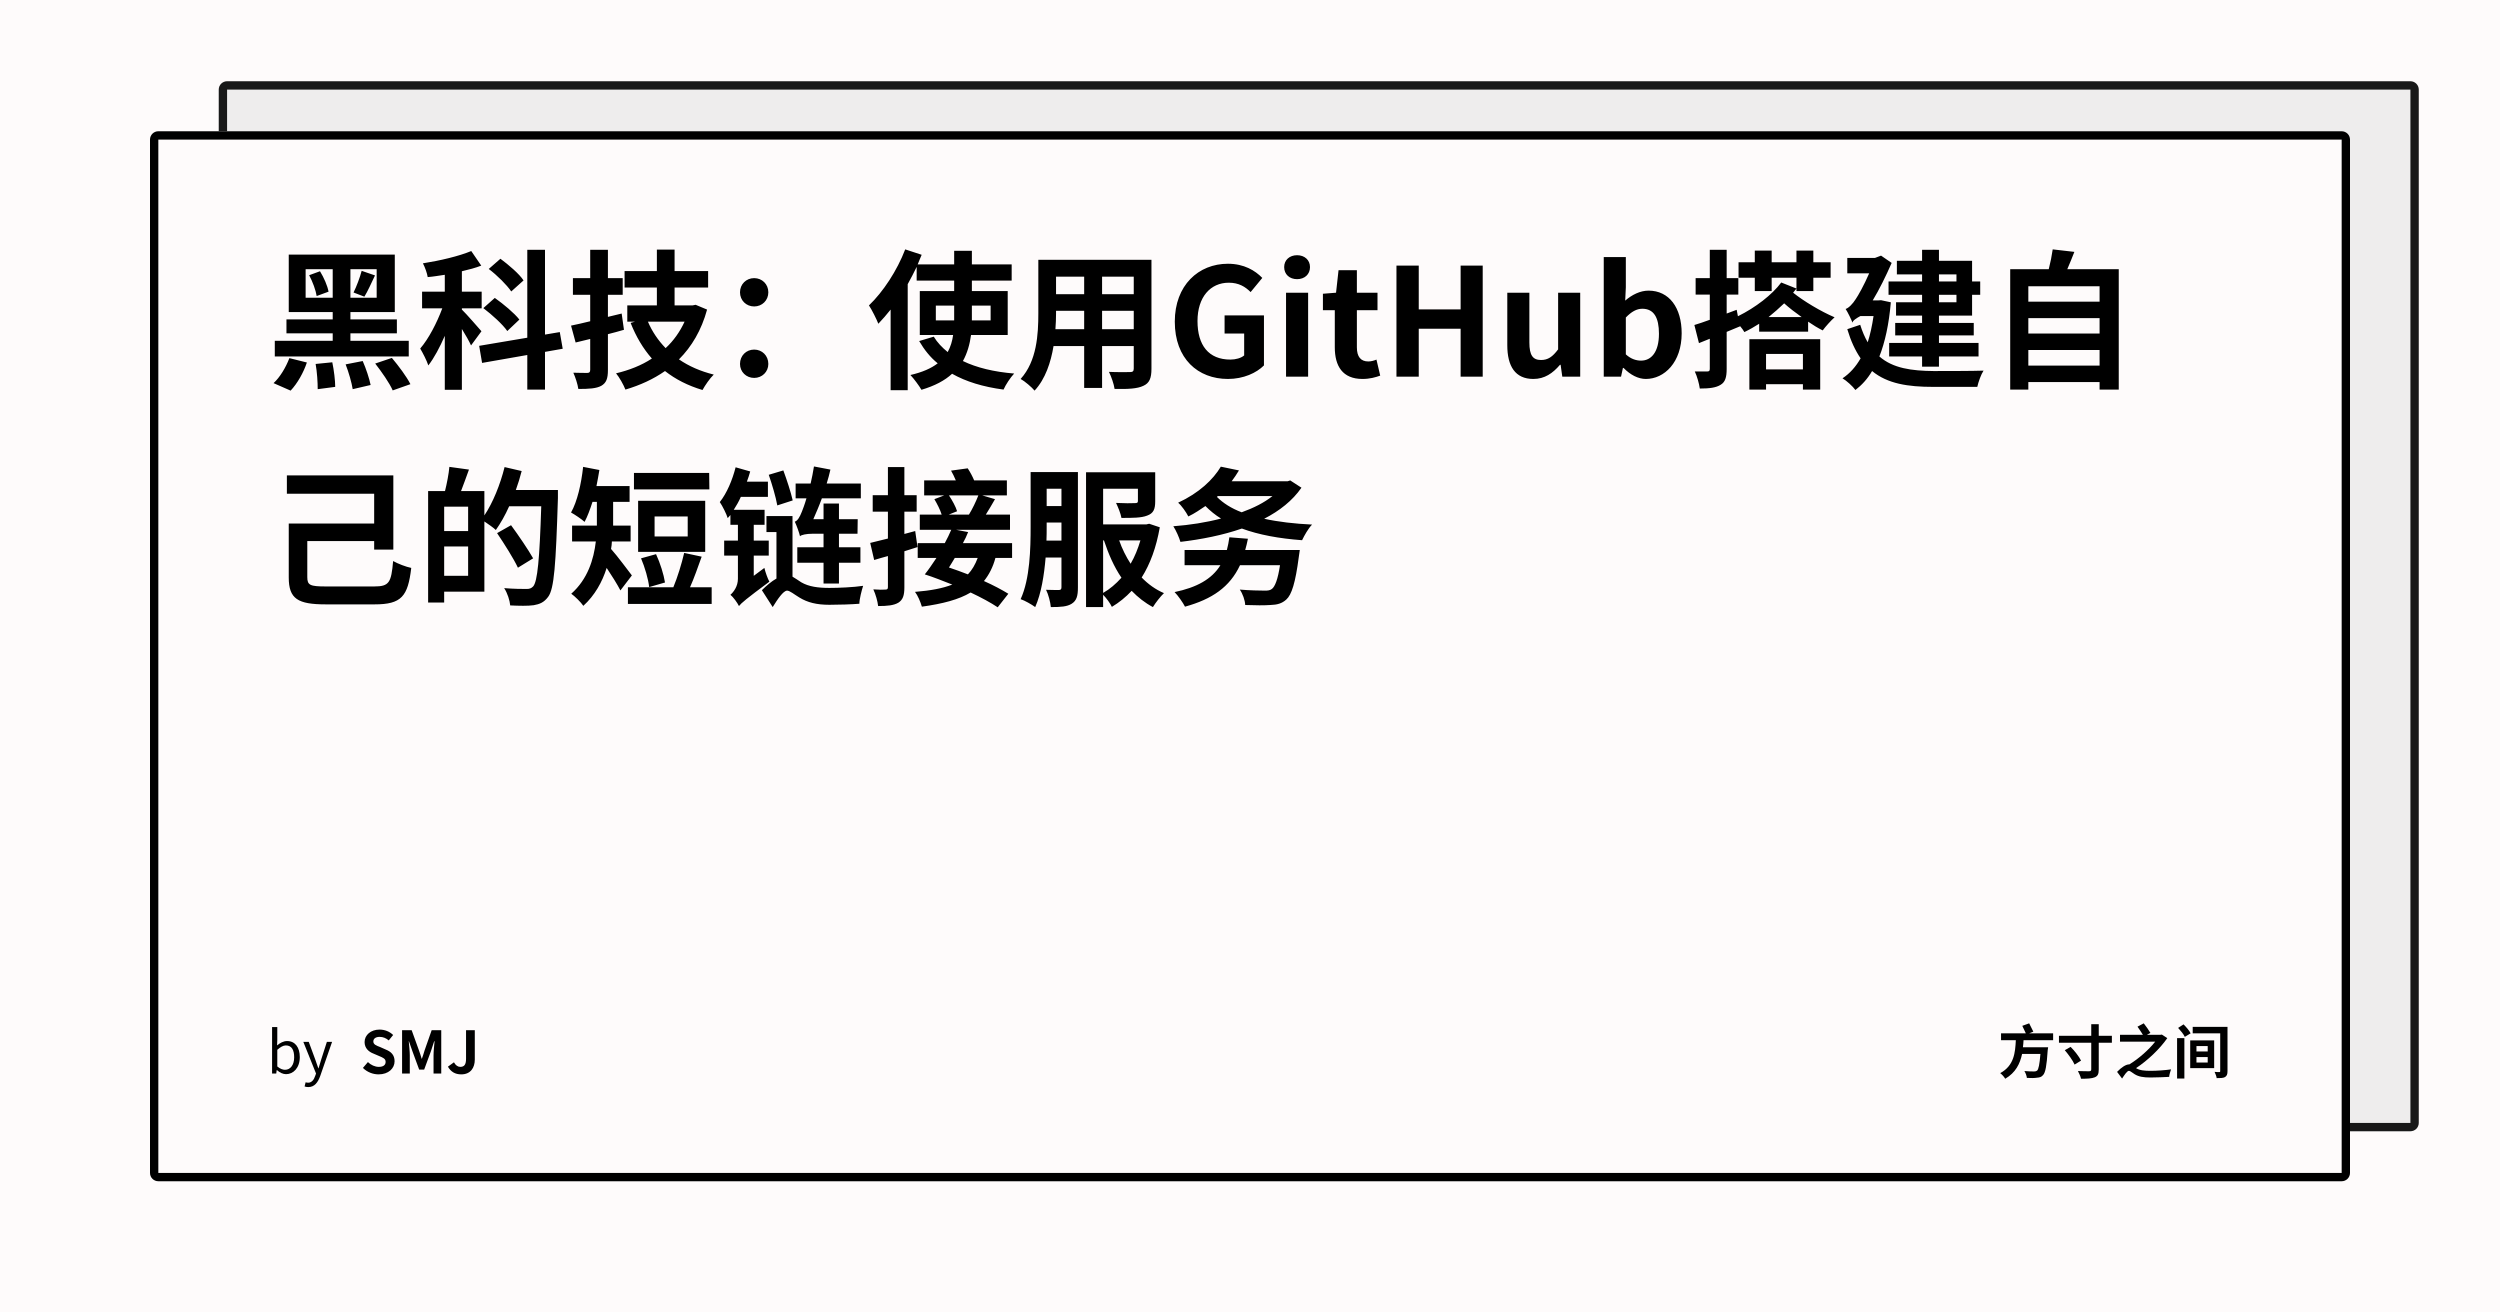 <svg width="1200" height="630" viewBox="0 0 1200 630" xmlns="http://www.w3.org/2000/svg"><rect x="0" y="0" width="1200" height="630" fill="#fefbfb"/><defs><clipPath id="satori_bc-id-0"><path x="105" y="39" width="1056" height="504" d="M109,39 h1048 a4,4 0 0 1 4,4 v496 a4,4 0 0 1 -4,4 h-1048 a4,4 0 0 1 -4,-4 v-496 a4,4 0 0 1 4,-4"/></clipPath></defs><g opacity="0.9"><path x="105" y="39" width="1056" height="504" fill="#ecebeb" d="M109,39 h1048 a4,4 0 0 1 4,4 v496 a4,4 0 0 1 -4,4 h-1048 a4,4 0 0 1 -4,-4 v-496 a4,4 0 0 1 4,-4"/><path width="1056" height="504" clip-path="url(#satori_bc-id-0)" fill="none" stroke="#000" stroke-width="8" d="M106.172,40.172 A4,4 0 0 1 109,39 h1048 a4,4 0 0 1 4,4 v496 a4,4 0 0 1 -4,4 h-1048 a4,4 0 0 1 -4,-4 v-496 A4,4 0 0 1 106.172,40.172"/></g><defs><clipPath id="satori_bc-id-1"><path x="72" y="63" width="1056" height="504" d="M76,63 h1048 a4,4 0 0 1 4,4 v496 a4,4 0 0 1 -4,4 h-1048 a4,4 0 0 1 -4,-4 v-496 a4,4 0 0 1 4,-4"/></clipPath></defs><path x="72" y="63" width="1056" height="504" fill="#fefbfb" d="M76,63 h1048 a4,4 0 0 1 4,4 v496 a4,4 0 0 1 -4,4 h-1048 a4,4 0 0 1 -4,-4 v-496 a4,4 0 0 1 4,-4"/><path width="1056" height="504" clip-path="url(#satori_bc-id-1)" fill="none" stroke="#000" stroke-width="8" d="M73.172,64.172 A4,4 0 0 1 76,63 h1048 a4,4 0 0 1 4,4 v496 a4,4 0 0 1 -4,4 h-1048 a4,4 0 0 1 -4,-4 v-496 A4,4 0 0 1 73.172,64.172"/><clipPath id="satori_cp-id-1-0-0"><rect x="128" y="103" width="944" height="209"/></clipPath><mask id="satori_om-id-1-0-0"><rect x="128" y="103" width="944" height="209" fill="#fff"/></mask><path fill="black" d="M174.9 142.4C176.5 139.8 178.2 136.0 180.0 132.2L173.6 130.0C172.8 133.1 171.1 137.6 169.7 140.4ZM148.4 132.1C150.1 135.3 151.6 139.4 152.0 142.1L157.7 140.0C157.2 137.2 155.5 133.3 153.6 130.2ZM146.7 142.9L146.7 129.2L159.7 129.2L159.7 142.9ZM180.8 142.9L168.2 142.9L168.2 129.2L180.8 129.2ZM196.2 163.6L168.2 163.6L168.2 160.0L190.5 160.0L190.5 153.3L168.2 153.3L168.2 149.8L189.5 149.8L189.5 122.2L138.6 122.2L138.6 149.8L159.7 149.8L159.7 153.3L137.5 153.3L137.5 160.0L159.7 160.0L159.7 163.6L131.9 163.6L131.9 171.1L196.2 171.1ZM139.5 187.5C142.8 184.0 145.7 178.8 147.3 174.0L138.9 171.9C137.2 176.4 134.3 181.2 131.3 183.9ZM151.5 174.7C152.2 178.5 152.5 183.6 152.5 186.8L160.9 185.7C160.9 182.6 160.3 177.7 159.5 173.9ZM165.9 174.9C167.4 178.7 168.8 183.7 169.3 186.8L177.9 184.8C177.3 181.8 175.7 176.9 174.1 173.3ZM180.1 174.5C183.2 178.5 187.0 183.9 188.5 187.4L197.0 184.4C195.2 180.8 191.3 175.6 188.1 171.8ZM251.3 134.6C249.2 131.4 244.1 127.1 240.2 124.2L234.6 129.1C238.7 132.2 243.3 136.8 245.4 139.9ZM249.3 153.4C246.9 150.3 241.6 145.9 237.5 143.0L232.0 147.9C236.2 151.1 241.3 155.7 243.5 158.9ZM231.1 159.0C229.7 157.4 223.8 150.6 221.7 148.6L221.7 148.0L231.2 148.0L231.2 140.0L221.7 140.0L221.7 130.2C225.1 129.4 228.2 128.6 231.0 127.5L226.2 120.5C220.2 123.0 211.2 125.1 203.0 126.4C204.0 128.3 205.0 131.1 205.3 133.0C208.0 132.8 210.7 132.3 213.5 131.9L213.5 140.0L202.6 140.0L202.6 148.0L212.3 148.0C209.7 155.0 205.7 162.7 201.7 167.3C203.0 169.5 204.8 173.0 205.6 175.4C208.4 171.8 211.1 166.7 213.5 161.2L213.5 187.1L221.7 187.1L221.7 157.9C223.5 160.8 225.2 163.8 226.1 165.8ZM270.1 167.4L268.7 159.4L261.6 160.6L261.6 119.9L253.1 119.9L253.1 162.1L230.0 166.0L231.4 174.2L253.1 170.4L253.1 187.0L261.6 187.0L261.6 168.9ZM298.4 150.5L291.8 152.1L291.8 141.5L298.9 141.5L298.9 133.5L291.8 133.5L291.8 119.9L283.3 119.9L283.3 133.5L275.0 133.5L275.0 141.5L283.3 141.5L283.3 154.2C279.8 155.1 276.8 155.7 274.1 156.3L276.3 164.4L283.3 162.7L283.3 177.5C283.3 178.6 282.9 179.0 281.9 179.0C281 179.0 278.0 179.0 275.2 178.9C276.2 181.1 277.3 184.5 277.6 186.7C282.7 186.7 286.2 186.5 288.6 185.2C291.0 183.8 291.8 181.8 291.8 177.6L291.8 160.4C294.4 159.8 297.0 159.0 299.5 158.3ZM328.6 154.4C326.4 159.2 323.3 163.6 319.5 167.1C315.9 163.4 313.0 159.1 311.0 154.4ZM333.9 146.3L332.4 146.6L323.8 146.6L323.8 138.0L339.9 138.0L339.9 130.1L323.8 130.1L323.8 119.8L315.3 119.8L315.3 130.1L299.8 130.1L299.8 138.0L315.3 138.0L315.3 146.6L301.1 146.6L301.1 154.4L304.8 154.4L302.7 155.0C305.3 161.6 308.7 167.3 312.9 172.1C307.9 175.4 302.0 177.7 295.7 179.2C297.3 181.1 299.3 184.7 300.2 187.0C307.3 184.9 313.6 182.0 319.2 178.1C324.3 182.1 330.2 185.1 337.2 187.2C338.4 185.0 340.8 181.5 342.6 179.8C336.2 178.2 330.7 175.8 325.9 172.5C332.0 166.4 336.7 158.5 339.4 148.6ZM362 147.1C365.8 147.1 368.8 144.2 368.8 140.3C368.8 136.4 365.8 133.5 362 133.5C358.2 133.5 355.2 136.4 355.2 140.3C355.2 144.2 358.2 147.1 362 147.1ZM362 181.4C365.8 181.4 368.8 178.5 368.8 174.7C368.8 170.7 365.8 167.8 362 167.8C358.2 167.8 355.2 170.7 355.2 174.7C355.2 178.5 358.2 181.4 362 181.4ZM449.2 153.8L449.2 146.7L458.0 146.7L458.0 152.9L458.0 153.8ZM475.5 146.7L475.5 153.8L466.5 153.8L466.5 153.0L466.5 146.7ZM483.7 160.8L483.7 139.7L466.5 139.7L466.5 134.7L485.6 134.7L485.6 126.9L466.5 126.9L466.5 120.4L458.0 120.4L458.0 126.9L440.5 126.9C441.1 125.3 441.8 123.8 442.4 122.3L434.5 119.7C430.6 129.9 423.9 140.1 417.1 146.6C418.5 148.7 420.8 153.3 421.6 155.4C423.6 153.3 425.6 151.0 427.5 148.6L427.5 187.3L435.7 187.3L435.7 136.4C437.2 133.6 438.7 130.9 440.0 128.1L440.0 134.7L458.0 134.7L458.0 139.7L441.5 139.7L441.5 160.8L457.5 160.8C457.1 163.7 456.3 166.4 454.9 169.0C452.2 166.8 449.9 164.4 448.2 161.6L441.2 163.7C443.6 167.8 446.5 171.5 450.1 174.4C447.0 176.8 442.7 178.7 437.0 180.0C438.7 181.8 441.2 185.2 442.3 187.1C448.7 185.2 453.6 182.6 457.0 179.4C463.7 183.2 471.9 185.7 481.7 187.0C482.7 184.7 485.0 181.2 486.8 179.3C477.1 178.5 468.8 176.5 462.2 173.3C464.3 169.5 465.5 165.2 466.1 160.8ZM529.0 158.0L529.0 149.2L544.2 149.2L544.2 158.0ZM506.6 158.0C506.8 155.4 506.9 152.8 506.9 150.5L506.9 149.2L520.4 149.2L520.4 158.0ZM520.4 132.8L520.4 141.2L506.9 141.2L506.9 132.8ZM544.2 141.2L529.0 141.2L529.0 132.8L544.2 132.8ZM552.7 124.7L498.4 124.7L498.4 150.4C498.4 160.5 497.7 173.3 489.9 181.9C491.8 182.9 495.3 185.9 496.6 187.5C501.8 181.9 504.4 173.9 505.7 166.1L520.4 166.1L520.4 186.2L529.0 186.2L529.0 166.1L544.2 166.1L544.2 176.9C544.2 178.2 543.7 178.6 542.4 178.6C541.1 178.6 536.3 178.7 532.3 178.5C533.4 180.7 534.7 184.4 535.0 186.7C541.5 186.8 545.9 186.6 548.8 185.2C551.7 183.9 552.7 181.6 552.7 177.0ZM589.4 181.9C596.9 181.9 603.1 179.0 606.7 175.4L606.7 151.4L587.8 151.4L587.8 160.1L597.2 160.1L597.2 170.6C595.7 171.9 593.1 172.6 590.6 172.6C580.1 172.6 574.8 165.7 574.8 154.1C574.8 142.6 581.0 135.7 589.8 135.7C594.6 135.7 597.7 137.6 600.3 140.2L605.9 133.4C602.5 129.9 597.2 126.6 589.4 126.6C575.3 126.6 563.9 136.9 563.9 154.4C563.9 172.2 575.0 181.9 589.4 181.9ZM617.3 180.8L627.9 180.8L627.9 140.5L617.3 140.5ZM622.6 134.0C626.2 134.0 628.8 131.7 628.8 128.2C628.8 124.8 626.2 122.5 622.6 122.5C619.0 122.5 616.4 124.8 616.4 128.2C616.4 131.7 619.0 134.0 622.6 134.0ZM654.0 181.9C657.5 181.9 660.3 181.1 662.5 180.3L660.7 172.6C659.6 173.1 658.1 173.5 656.8 173.5C653.2 173.5 651.3 171.3 651.3 166.7L651.3 148.9L661.2 148.9L661.2 140.5L651.3 140.5L651.3 129.7L642.5 129.7L641.3 140.5L635.0 141.0L635.0 148.9L640.7 148.9L640.7 166.7C640.7 175.7 644.4 181.9 654.0 181.9ZM670.3 180.8L681.0 180.8L681.0 157.8L701.1 157.8L701.1 180.8L711.7 180.8L711.7 127.5L701.1 127.5L701.1 148.5L681.0 148.5L681.0 127.5L670.3 127.5ZM736.0 181.9C741.4 181.9 745.3 179.2 748.8 175.1L749.1 175.1L749.9 180.8L758.5 180.8L758.5 140.5L747.9 140.5L747.9 167.7C745.2 171.3 743.0 172.8 739.7 172.8C735.8 172.8 734.1 170.6 734.1 164.4L734.1 140.5L723.5 140.5L723.5 165.7C723.5 175.8 727.3 181.9 736.0 181.9ZM790.0 181.9C798.9 181.9 807.2 173.9 807.2 160.0C807.2 147.7 801.2 139.5 791.3 139.5C787.3 139.5 783.3 141.5 780.1 144.3L780.4 137.9L780.4 123.4L769.8 123.4L769.8 180.8L778.1 180.8L779.0 176.6L779.3 176.6C782.6 180.0 786.4 181.9 790.0 181.9ZM787.7 173.1C785.5 173.1 782.9 172.4 780.4 170.1L780.4 152.4C783.1 149.6 785.6 148.2 788.3 148.2C793.9 148.2 796.3 152.5 796.3 160.2C796.3 169.0 792.6 173.1 787.7 173.1ZM842.3 139.7L850.4 139.7L850.4 133.3L862.3 133.3L862.3 139.7L870.4 139.7L870.4 133.3L878.7 133.3L878.7 125.9L870.4 125.9L870.4 120.3L862.3 120.3L862.3 125.9L850.4 125.9L850.4 120.3L842.3 120.3L842.3 125.9L834.5 125.9L834.5 133.3L842.3 133.3ZM865.4 169.9L865.4 177.3L847.7 177.3L847.7 169.9ZM839.7 187.0L847.7 187.0L847.7 184.4L865.4 184.4L865.4 187.0L873.7 187.0L873.7 162.8L839.7 162.8ZM848.9 152.2C851.5 150.1 854.0 147.9 856.4 145.6C858.7 147.7 861.7 150.0 864.8 152.2ZM855.0 135.6C850.6 141.5 842.7 147.6 834.2 151.8L833.6 148.7L828.8 150.5L828.8 141.4L834.4 141.4L834.4 133.5L828.8 133.5L828.8 119.9L820.7 119.9L820.7 133.5L813.9 133.5L813.9 141.4L820.7 141.4L820.7 153.5C817.9 154.5 815.4 155.4 813.3 156.0L815.5 164.7L820.7 162.6L820.7 177.0C820.7 178.0 820.4 178.3 819.5 178.3C818.6 178.3 816.1 178.3 813.5 178.3C814.6 180.6 815.6 184.2 815.9 186.5C820.5 186.5 823.7 186.1 825.9 184.7C828.1 183.4 828.8 181.1 828.8 177.1L828.8 159.3C831.0 158.4 833.1 157.5 835.3 156.6C836.1 157.6 836.9 158.6 837.3 159.4C839.8 158.2 842.2 156.8 844.4 155.4L844.4 159.2L867.9 159.2L867.9 154.4C870.2 156.0 872.7 157.5 874.9 158.6C876.2 156.8 878.9 153.8 880.6 152.3C874.0 149.5 865.7 144.5 860.7 140.5C861.2 139.9 861.8 139.2 862.3 138.5ZM939.1 131.7L939.1 135.1L930.7 135.1L930.7 131.7ZM939.1 145.1L930.7 145.1L930.7 141.5L939.1 141.5ZM922.6 135.1L906.5 135.1L906.5 141.5L922.6 141.5L922.6 145.1L910.1 145.1L910.1 151.5L922.6 151.5L922.6 155.0L909.7 155.0L909.7 161.0L922.6 161.0L922.6 164.6L906.8 164.6L906.8 171.1L922.6 171.1L922.6 176.0L930.7 176.0L930.7 171.1L949.7 171.1L949.7 164.6L930.7 164.6L930.7 161.0L947.4 161.0L947.4 155.0L930.7 155.0L930.7 151.5L946.6 151.5L946.6 141.5L950.5 141.5L950.5 135.1L946.6 135.1L946.6 125.2L930.7 125.2L930.7 119.9L922.6 119.9L922.6 125.2L910.5 125.2L910.5 131.7L922.6 131.7ZM902.9 144.1L901.4 144.2L898.9 144.2C902.1 138.9 905.2 132.6 908.0 126.2L902.9 122.7L900.0 123.8L886.7 123.8L886.7 131.2L897.2 131.2C894.7 137.0 891.9 141.9 890.8 143.5C889.3 145.9 887.3 147.9 885.9 148.3C887.0 150.0 888.6 153.3 889.2 154.9C889.2 153.9 891.3 152.6 893.0 151.7L899.3 151.7C898.6 156.4 897.7 160.6 896.5 164.3C895.1 161.9 893.9 159.1 892.9 155.9L886.7 158.0C888.4 163.7 890.5 168.2 893.1 172.0C890.8 176.0 888.0 179.2 884.4 181.6C886.2 182.6 889.4 185.5 890.6 187.2C893.6 184.9 896.4 181.9 898.6 178.1C906.0 184.2 915.8 185.7 927.9 185.7L949.1 185.7C949.6 183.4 950.9 179.7 952.1 177.9C947.2 178.1 932.3 178.1 928.1 178.1C917.6 178.0 908.6 176.8 902.1 171.1C904.8 164.3 906.7 155.6 907.6 145.1ZM973.6 175.5L973.6 168.0L1007.8 168.0L1007.8 175.5ZM1007.8 152.7L1007.8 160.1L973.6 160.1L973.6 152.7ZM1007.8 137.4L1007.8 144.8L973.6 144.8L973.6 137.4ZM992.3 129.2C993.4 126.6 994.6 123.8 995.7 120.9L985.3 119.7C984.9 122.6 984.2 126.1 983.4 129.2L964.9 129.2L964.9 187.0L973.6 187.0L973.6 183.4L1007.8 183.4L1007.8 187.0L1017.0 187.0L1017.0 129.2Z M156.5 281.5C148.8 281.5 147.5 280.9 147.5 277.0L147.5 259.7L179.6 259.7L179.6 263.8L188.8 263.8L188.8 228.2L137.7 228.2L137.7 237.0L179.6 237.0L179.6 251.3L138.6 251.3L138.6 277.2C138.6 287.5 143.0 290.1 156.4 290.1L179.8 290.1C192.7 290.1 195.8 286.3 197.4 272.6C194.9 272.1 191 270.6 188.7 269.3C187.8 279.7 186.8 281.5 179.6 281.5ZM213.2 276.4L213.2 262.3L224.7 262.3L224.7 276.4ZM224.7 254.9L213.2 254.9L213.2 243.2L224.7 243.2ZM247.6 235.2C248.7 232.2 249.6 229.2 250.4 226.1L242.2 224.2C240.1 232.6 236.6 241.3 232.5 247.4L232.5 235.7L221.3 235.7C222.5 232.6 223.8 229.0 225.1 225.4L215.7 224.1C215.4 227.5 214.5 232.1 213.6 235.7L205.5 235.7L205.5 289.2L213.2 289.2L213.2 284.0L232.5 284.0L232.5 250.3C234.4 251.6 236.9 253.3 238.0 254.4C240.2 251.3 242.5 247.3 244.4 243.0L259.8 243.0C259.0 268.4 258.0 279.2 255.9 281.5C255.0 282.4 254.2 282.7 252.8 282.7C250.9 282.7 246.7 282.7 242.0 282.3C243.6 284.7 244.7 288.3 244.9 290.6C249.1 290.8 253.4 290.9 256.2 290.5C259.0 290.0 261.1 289.2 263.1 286.5C266.0 282.7 266.8 271.3 267.8 239.1C267.8 238.1 267.8 235.2 267.8 235.2ZM255.9 268.0C253.6 263.9 248.9 257.0 245.3 252.1L238.6 255.9C242.1 261.1 246.6 268.2 248.6 272.5ZM340.4 227.0L304.3 227.0L304.3 234.9L340.5 234.9ZM330.1 257.5L314.2 257.5L314.2 247.9L330.1 247.9ZM338.5 240.4L306.3 240.4L306.3 264.9L338.5 264.9ZM319.2 279.6C318.6 275.8 316.9 270.3 314.9 266.0L307.7 268.0C309.5 272.2 311.2 278.0 311.6 281.8ZM303.3 276.2C301.9 274.4 296.2 266.7 293.3 263.5C293.5 262.3 293.7 261.1 293.7 259.9L302.7 259.9L302.7 252.3L294.3 252.3C294.3 251.5 294.3 250.7 294.3 249.9L294.3 240.9L302.2 240.9L302.2 233.3L286.3 233.3C286.8 230.7 287.3 228.2 287.7 225.6L279.9 224.1C279.0 232.3 277.1 240.7 274.1 246.0C275.9 247.0 279.2 249.2 280.6 250.5C282.0 247.9 283.2 244.6 284.4 240.9L286.5 240.9L286.5 249.8C286.5 250.5 286.5 251.4 286.5 252.3L274.6 252.3L274.6 259.9L286.0 259.9C285.0 268.5 282.1 278.0 274.2 285.0C275.7 286.0 278.9 289.1 280.0 290.8C285.5 285.8 289.1 279.3 291.2 272.6C293.6 276.2 296.3 280.5 297.8 283.4ZM331.2 281.9C333.1 277.7 335 272.2 336.8 267.2L328.4 265.4C327.2 270.6 325.2 277.1 323.2 281.9L301.4 281.9L301.4 289.9L341.6 289.9L341.6 281.9ZM395.3 256.2L395.3 262.7L382.7 262.7L382.7 270.1L395.3 270.1L395.3 280.1L402.7 280.1L402.7 270.1L413.0 270.1L413.0 262.7L402.7 262.7L402.7 256.2L411.6 256.2L411.7 249.2L402.7 249.2L402.7 241.7L395.3 241.7L395.3 249.2L390.4 249.2C391.7 246.2 393.2 242.8 394.5 239.2L413.2 239.2L413.2 232.1L396.8 232.1C397.5 229.9 398.1 227.6 398.6 225.4L390.7 223.9C390.3 226.6 389.7 229.4 389.1 232.1L381.9 232.1L381.9 239.2L387.1 239.2C386.2 242.3 385.3 244.6 384.9 245.6C383.9 248.2 382.8 250.0 381.5 250.4C382.4 252.3 383.7 255.9 384.0 257.4C384.6 256.7 387.2 256.2 389.9 256.2ZM380.5 240.2C379.6 236.2 377.7 230.4 376.0 225.8L369.0 227.9C370.6 232.5 372.4 238.6 373.1 242.6ZM361.8 276.4L361.8 266.7L369.0 266.7L369.0 259.5L361.8 259.5L361.8 251.9L367.0 251.9L367.0 244.7L352.2 244.7C353.4 242.8 354.6 240.8 355.6 238.5L368.6 238.5L368.6 231.2L358.5 231.2C359.1 229.5 359.7 227.9 360.1 226.3L353.1 224.3C351.5 230.5 348.9 236.7 345.5 241.0C346.7 242.7 348.8 246.9 349.3 248.7C349.8 248.2 350.1 247.7 350.6 247.2L350.6 251.9L354.2 251.9L354.2 259.5L347.6 259.5L347.6 266.7L354.2 266.7L354.2 277.8C354.2 281.5 352.1 284.2 350.6 285.5C351.9 286.5 354.0 289.4 354.7 290.9C355.9 289.4 358.0 287.6 369.3 279.2C368.5 277.8 367.4 274.7 366.9 272.6ZM380.4 247.7L367.9 247.7L367.9 255.4L372.7 255.4L372.7 277.7C370.4 279.0 368.0 281.0 365.7 283.3L370.9 291.4C373.1 287.8 376.0 283.5 377.8 283.5C379.1 283.5 381.2 285.3 383.7 286.8C387.6 289.2 392.0 290.3 398.1 290.3C402.5 290.3 408.9 290.1 412.5 289.8C412.5 287.6 413.6 283.4 414.3 281.2C409.7 281.9 402.4 282.2 398.1 282.2C392.7 282.2 388.2 281.6 384.6 279.5C383.0 278.5 381.7 277.5 380.4 276.8ZM439.3 254.9L434.1 256.3L434.1 245.6L440.0 245.6L440.0 237.7L434.1 237.7L434.1 224.2L426.2 224.2L426.2 237.7L418.9 237.7L418.9 245.6L426.2 245.6L426.2 258.5C423.0 259.3 420.1 260.0 417.7 260.6L419.6 268.8C421.7 268.2 423.8 267.5 426.2 266.9L426.2 281.8C426.2 282.7 425.9 283.0 425 283.0C424.1 283.1 421.8 283.1 419.2 282.9C420.3 285.2 421.3 288.8 421.5 290.9C425.9 290.9 429.0 290.6 431.2 289.3C433.4 287.9 434.1 285.8 434.1 281.9L434.1 264.6C436.2 263.9 438.3 263.3 440.4 262.6ZM469.3 267.8C468.1 271.0 466.6 273.6 464.6 275.7C461.5 274.5 458.5 273.4 455.5 272.4C456.4 270.9 457.4 269.4 458.3 267.8ZM469.6 237.8C468.5 240.7 466.7 244.4 465.1 247.0L455.4 247.0L459.4 245.4C458.8 243.3 457.1 240.2 455.5 237.8ZM485.8 267.8L485.8 260.7L462.2 260.7C463.2 258.9 464.0 257.2 464.7 255.4L458.9 254.3L484.8 254.3L484.8 247.0L473.2 247.0C474.6 244.8 476.1 242.2 477.6 239.6L471.5 237.8L483.3 237.8L483.3 230.6L467.6 230.6C466.8 228.7 465.7 226.6 464.5 224.8L456.5 225.9C457.3 227.3 458.1 228.9 458.8 230.6L443.6 230.6L443.6 237.8L453.2 237.8L448.5 239.6C449.8 241.8 451.3 244.7 452 247.0L441.5 247.0L441.5 254.3L456.6 254.3C455.7 256.4 454.7 258.5 453.5 260.7L440.5 260.7L440.5 267.8L449.5 267.8C447.5 270.8 445.6 273.6 443.9 275.7C448.0 277.0 452.5 278.8 457.1 280.6C452.5 282.4 446.7 283.5 439.2 284.1C440.5 285.8 441.8 288.8 442.5 291.2C452.6 289.8 460.2 287.8 465.9 284.4C471.0 286.8 475.6 289.3 478.9 291.5L484.0 285.0C480.9 283.1 476.8 280.9 472.3 278.9C474.7 275.9 476.6 272.3 477.8 267.8ZM502.3 259.5C502.4 257.2 502.4 254.9 502.4 252.8L502.4 250.8L509.5 250.8L509.5 259.5ZM509.5 234.6L509.5 242.9L502.4 242.9L502.4 234.6ZM517.4 226.6L494.7 226.6L494.7 252.8C494.7 263.3 494.4 277.8 489.9 287.6C491.8 288.2 495.3 290.2 496.9 291.4C499.8 284.9 501.2 276.0 501.9 267.6L509.5 267.6L509.5 281.9C509.5 282.9 509.1 283.2 508.2 283.2C507.4 283.2 504.7 283.2 502.1 283.1C503.2 285.2 504.2 289.1 504.4 291.4C509.1 291.4 512.2 291.2 514.4 289.8C516.8 288.3 517.4 286.0 517.4 282.0ZM529.5 259.4L529.9 259.4C532.1 266.0 534.7 272.0 538.3 277.3C535.6 280.3 532.7 282.8 529.5 284.6ZM547.4 259.4C546.2 263.4 544.7 267.2 542.7 270.6C540.5 267.2 538.6 263.4 537.2 259.4ZM551.6 251.4L550.3 251.7L529.5 251.7L529.5 234.6L546.2 234.6L546.2 240.4C546.2 241.3 545.9 241.5 544.7 241.5C543.6 241.6 539.3 241.6 535.7 241.4C536.7 243.5 537.9 246.4 538.3 248.6C543.7 248.6 547.8 248.6 550.6 247.5C553.7 246.4 554.5 244.4 554.5 240.6L554.5 226.7L521.3 226.7L521.3 291.4L529.5 291.4L529.5 285.5C531.1 287.1 532.9 289.6 533.7 291.3C537.2 289.2 540.4 286.6 543.2 283.6C546.2 286.7 549.6 289.4 553.4 291.4C554.6 289.4 557.0 286.3 558.7 284.7C554.7 283.0 551.1 280.4 548.0 277.2C552.1 270.7 555.0 262.8 556.7 253.1ZM597.7 264.0C598.2 262.3 598.6 260.6 599.0 258.6L590.1 257.9C589.8 260.1 589.4 262.1 588.9 264.0L568.6 264.0L568.6 271.3L585.8 271.3C581.6 278.1 574.3 282.0 563.8 284.2C565.4 285.8 567.9 289.4 568.8 291.2C581.8 287.6 590.3 281.8 595.2 271.3L614.4 271.3C613.4 278.0 612.0 281.6 610.5 282.7C609.6 283.4 608.6 283.5 607.1 283.5C604.9 283.5 599.7 283.4 595.1 283.0C596.5 285.0 597.6 288.1 597.7 290.4C602.5 290.6 607.1 290.6 609.8 290.4C613.0 290.3 615.3 289.7 617.4 287.8C620.0 285.5 621.8 279.7 623.4 267.5C623.6 266.3 623.9 264.0 623.9 264.0ZM584.6 238.1L610.8 238.1C606.8 241.3 601.8 243.8 596 245.9C591.0 244.0 587.1 241.5 584.1 238.5ZM619.3 230.6L618.1 231.0L591.2 231.0C592.5 229.3 593.6 227.6 594.7 225.8L586.0 224.0C582.3 230.2 575.6 236.6 565.5 241.3C567.1 242.6 569.4 245.9 570.4 247.9C573.5 246.4 576.1 244.6 578.6 242.9C580.9 245.2 583.3 247.2 586.1 248.9C578.9 250.8 571.1 252.0 563.2 252.6C564.5 254.6 566.0 258.0 566.6 260.1C576.7 258.9 586.9 256.9 596.1 253.7C604.2 256.7 614 258.5 625.0 259.3C626.1 257.0 628.0 253.6 629.8 251.8C621.4 251.4 613.6 250.5 606.8 249.0C614.2 245.2 620.4 240.3 624.7 234.1Z " clip-path="url(#satori_cp-id-1-0-0)" mask="url(#satori_om-id-1-0-0)"/><path fill="black" d="M137.3 515.6C140.8 515.6 143.9 512.6 143.9 507.4C143.9 502.8 141.7 499.7 137.8 499.7C136.1 499.7 134.4 500.6 133.0 501.8L133.1 499.1L133.1 493.0L130.6 493.0L130.6 515.3L132.6 515.3L132.8 513.7L133.0 513.7C134.3 514.9 135.9 515.6 137.3 515.6ZM136.8 513.5C135.8 513.5 134.5 513.1 133.1 511.9L133.1 503.9C134.6 502.6 135.9 501.8 137.2 501.8C140.1 501.8 141.2 504.1 141.2 507.5C141.2 511.2 139.4 513.5 136.8 513.5ZM148.0 521.8C151.0 521.8 152.6 519.5 153.7 516.5L159.4 500.1L156.9 500.1L154.2 508.5C153.8 509.9 153.3 511.4 152.9 512.8L152.8 512.8C152.3 511.4 151.8 509.8 151.3 508.5L148.2 500.1L145.6 500.1L151.7 515.3L151.3 516.4C150.7 518.3 149.6 519.7 147.9 519.7C147.5 519.7 147.0 519.6 146.7 519.5L146.2 521.5C146.7 521.7 147.3 521.8 148.0 521.8Z "/><clipPath id="satori_cp-id-1-0-1-0-2"><rect x="173" y="485" width="57" height="40"/></clipPath><mask id="satori_om-id-1-0-1-0-2"><rect x="173" y="485" width="57" height="40" fill="#fff"/></mask><path fill="black" d="M181.7 515.7C186.5 515.7 189.4 512.8 189.4 509.4C189.4 506.4 187.7 504.8 185.2 503.8L182.5 502.6C180.7 501.9 179.2 501.4 179.2 499.9C179.2 498.5 180.4 497.7 182.2 497.7C183.9 497.7 185.3 498.3 186.6 499.4L188.7 496.8C187.0 495.1 184.6 494.2 182.2 494.2C178.0 494.2 175.0 496.8 175.0 500.2C175.0 503.2 177.1 504.9 179.2 505.7L182.0 506.9C183.9 507.7 185.1 508.2 185.1 509.7C185.1 511.2 184.0 512.1 181.8 512.1C180 512.1 178.0 511.2 176.6 509.8L174.2 512.6C176.2 514.6 179.0 515.7 181.7 515.7ZM193.0 515.3L196.7 515.3L196.7 506.6C196.7 504.7 196.4 501.8 196.2 499.8L196.3 499.8L198.0 504.7L201.2 513.4L203.6 513.4L206.8 504.7L208.4 499.8L208.6 499.8C208.4 501.8 208.1 504.7 208.1 506.6L208.1 515.3L211.8 515.3L211.8 494.5L207.2 494.5L203.8 504.2C203.4 505.5 203.0 506.9 202.5 508.2L202.4 508.2C202.0 506.9 201.6 505.5 201.1 504.2L197.6 494.5L193.0 494.5ZM221.4 515.7C225.9 515.7 227.9 512.5 227.9 508.6L227.9 494.5L223.7 494.5L223.7 508.2C223.7 511.1 222.8 512.1 220.9 512.1C219.8 512.1 218.7 511.4 217.9 509.9L215.0 512.0C216.4 514.4 218.4 515.7 221.4 515.7Z " clip-path="url(#satori_cp-id-1-0-1-0-2)" mask="url(#satori_om-id-1-0-1-0-2)"/><clipPath id="satori_cp-id-1-0-1-1"><rect x="959" y="485" width="112" height="40"/></clipPath><mask id="satori_om-id-1-0-1-1"><rect x="959" y="485" width="112" height="40" fill="#fff"/></mask><path fill="black" d="M985.5 499.3L985.5 496.0L974.0 496.0L976.0 495.2C975.5 494.1 974.7 492.5 974.0 491.2L970.7 492.4C971.2 493.5 971.9 494.9 972.4 496.0L960.5 496.0L960.5 499.3L967.6 499.3C967.3 505.2 966.8 511.5 960.1 515.1C961.0 515.8 962.0 516.9 962.5 517.8C967.5 514.9 969.6 510.6 970.6 505.9L979.4 505.9C979.0 510.9 978.5 513.3 977.8 513.9C977.4 514.2 977.0 514.3 976.4 514.3C975.5 514.3 973.6 514.3 971.7 514.1C972.3 515.0 972.8 516.4 972.9 517.4C974.8 517.5 976.6 517.5 977.7 517.3C979.0 517.2 979.9 517.0 980.7 516.0C981.8 514.8 982.4 511.7 982.9 504.1C983.0 503.7 983.1 502.7 983.1 502.7L971.0 502.7C971.2 501.5 971.2 500.4 971.3 499.3ZM991.1 504.1C992.9 506.2 995.0 509.1 995.8 511.0L998.9 509.1C998.0 507.2 995.8 504.4 993.9 502.5ZM1013.7 497.2L1007.4 497.2L1007.4 491.6L1003.8 491.6L1003.8 497.2L988.3 497.2L988.3 500.5L1003.8 500.5L1003.8 513.3C1003.8 513.9 1003.5 514.2 1002.8 514.2C1002.1 514.2 999.7 514.2 997.4 514.1C997.9 515.1 998.7 516.7 998.9 517.8C1001.8 517.8 1004.1 517.7 1005.5 517.1C1006.9 516.5 1007.4 515.6 1007.4 513.3L1007.4 500.5L1013.7 500.5ZM1037.7 496.6L1037.0 496.7L1030.5 496.7L1032.2 495.8C1031.5 494.6 1030.1 492.6 1029.0 491.2L1026.0 492.8C1026.8 494.0 1027.9 495.5 1028.6 496.7L1017.6 496.7L1017.6 500.0L1034.5 500.0C1031.5 503.8 1026.7 508.1 1022.1 510.9L1022.0 510.9C1020.4 510.9 1018.2 512.4 1016.2 514.5L1018.6 517.7C1019.8 515.9 1021.0 514.0 1021.9 514.0C1022.5 514.0 1023.4 514.9 1024.6 515.6C1026.5 516.8 1028.8 517.2 1032.2 517.2C1035.0 517.2 1039.2 517.0 1041.2 516.9C1041.2 516.0 1041.8 514.2 1042.1 513.3C1039.5 513.7 1035.2 514.0 1032.3 514.0C1029.4 514.0 1027.0 513.8 1025.3 512.7C1030.9 509.0 1036.7 503.5 1040.3 498.3ZM1045.0 517.7L1048.5 517.7L1048.5 498.3L1045.0 498.3ZM1045.5 493.4C1046.7 494.7 1048.2 496.5 1048.7 497.7L1051.5 496.0C1050.9 494.7 1049.4 493.0 1048.1 491.7ZM1054.3 507.4L1059.7 507.4L1059.7 510.0L1054.3 510.0ZM1054.3 502.1L1059.7 502.1L1059.7 504.7L1054.3 504.7ZM1051.3 512.7L1062.8 512.7L1062.8 499.4L1051.3 499.4ZM1069.2 492.9L1052.5 492.9L1052.5 496.0L1065.7 496.0L1065.7 514.1C1065.7 514.4 1065.7 514.6 1065.3 514.6C1065.0 514.6 1063.9 514.6 1063.0 514.5C1063.4 515.4 1063.9 516.6 1064 517.5C1065.7 517.5 1067.1 517.5 1068.0 517.0C1068.9 516.4 1069.2 515.7 1069.2 514.1Z " clip-path="url(#satori_cp-id-1-0-1-1)" mask="url(#satori_om-id-1-0-1-1)"/></svg>